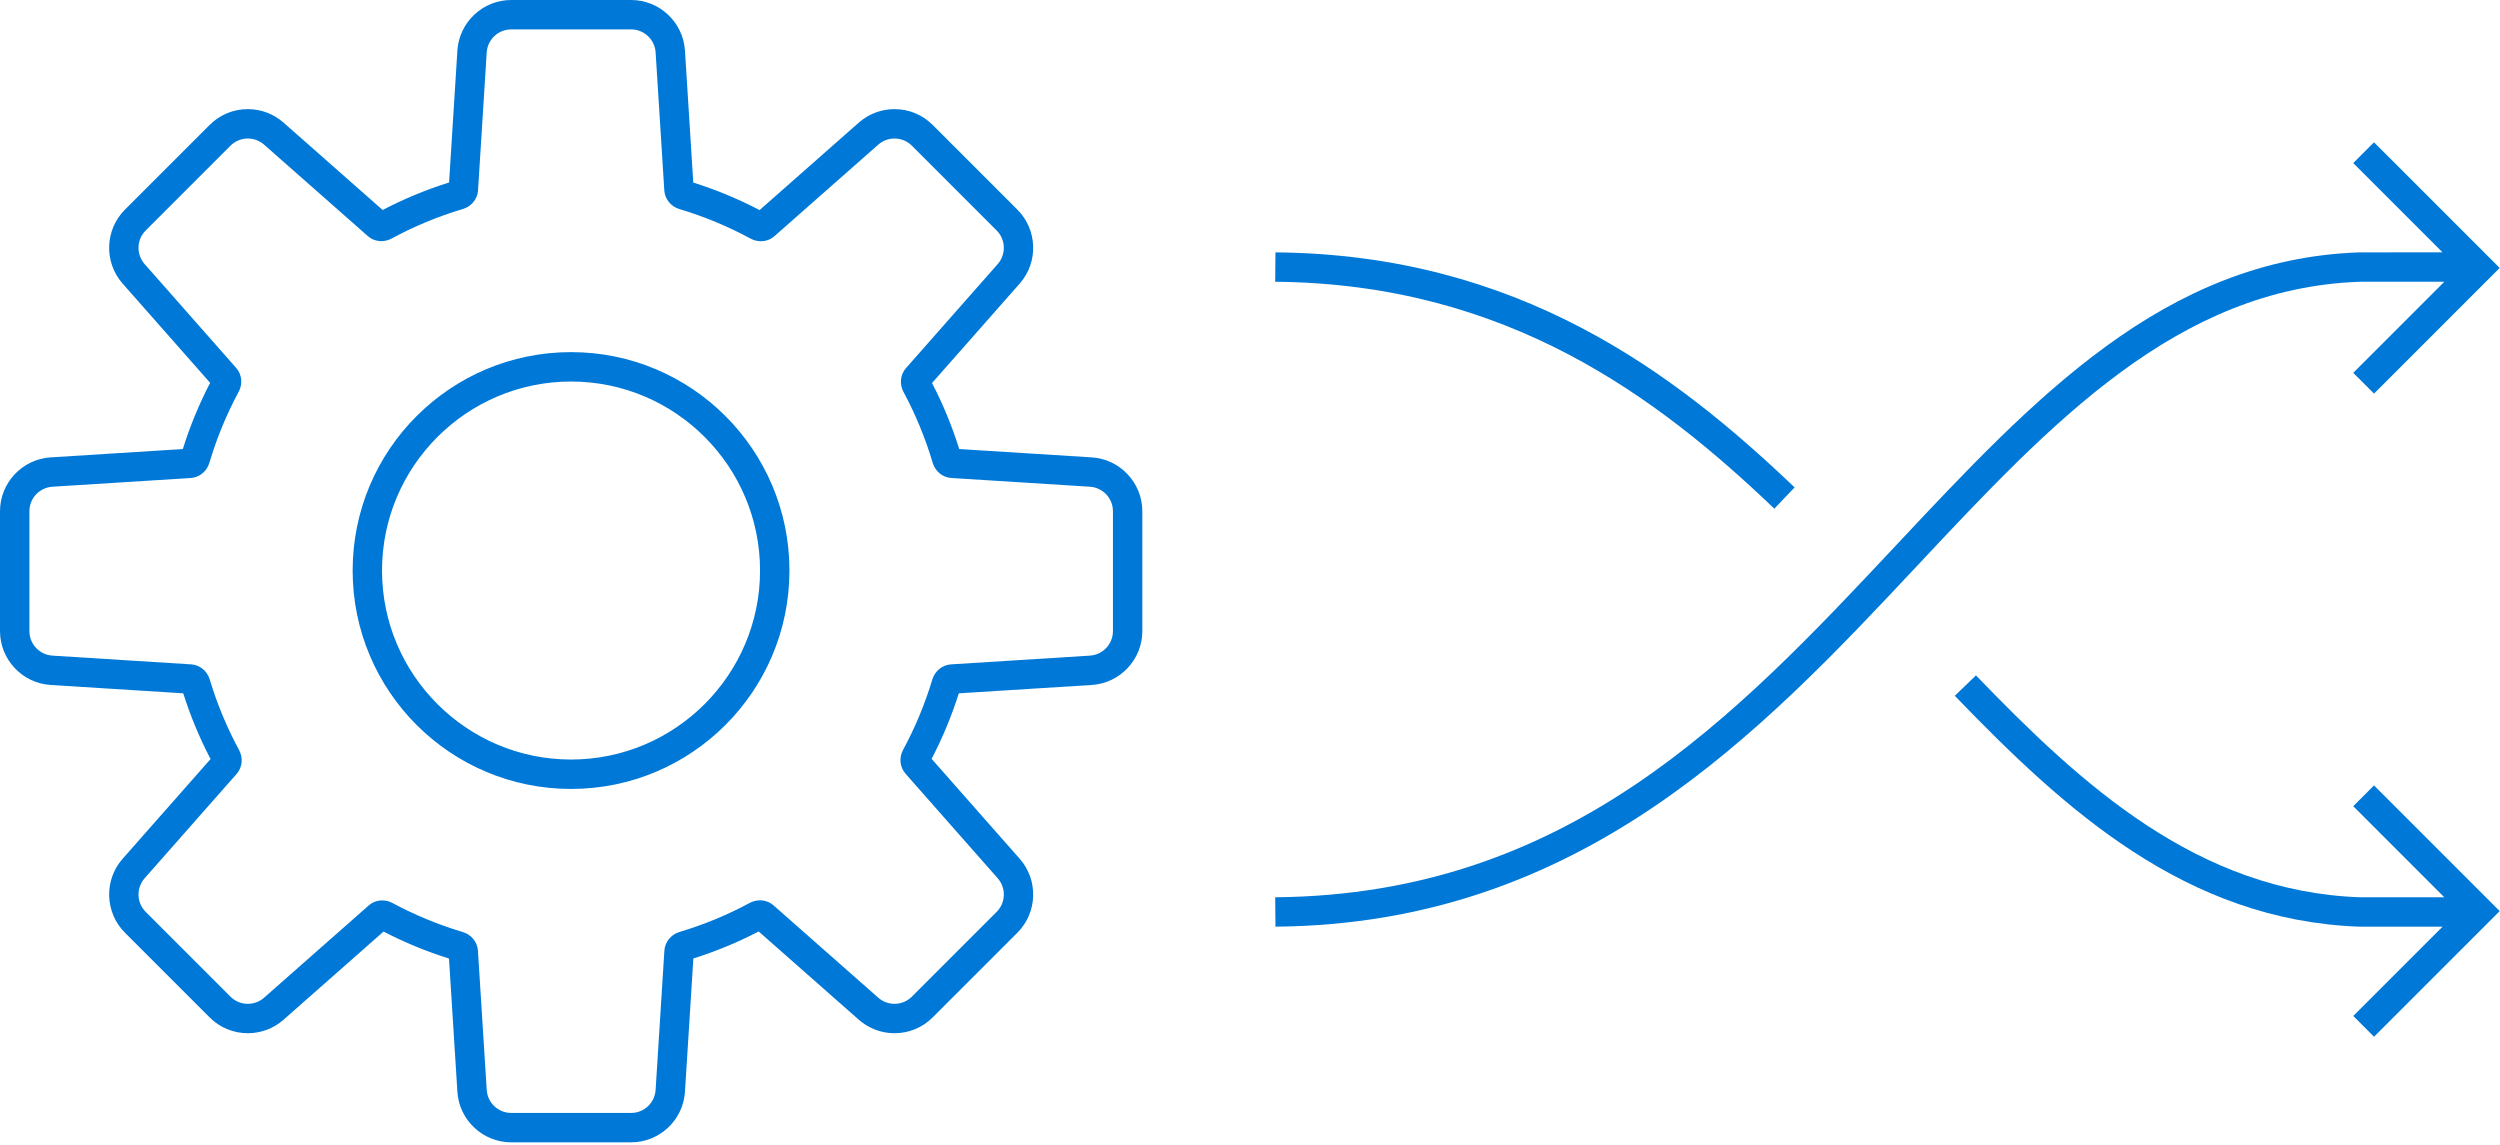 <svg width="214px" height="98px" viewBox="0 0 214 98" version="1.1" xmlns="http://www.w3.org/2000/svg" xmlns:xlink="http://www.w3.org/1999/xlink">
    <g stroke="none" stroke-width="1" fill="none" fill-rule="evenodd">
        <g fill="#0078D7">
            <path d="M151.882,43.541 C141.919,34.034 129.052,24.29 109.157,24.119 L109.179,21.603 C129.95,21.782 143.3,31.873 153.618,41.722 L151.882,43.541 Z"></path>
            <path d="M201.994,24.119 L209.233,24.119 L201.437,31.915 L203.217,33.694 L213.973,22.936 L203.217,12.181 L201.437,13.959 L209.081,21.602 L201.95,21.603 C185.27,22.185 174.144,34.051 162.365,46.613 C148.545,61.35 134.256,76.591 109.157,76.807 L109.179,79.323 C135.354,79.098 150.68,62.754 164.2,48.335 C175.615,36.162 186.395,24.664 201.994,24.119"></path>
            <path d="M201.438,69.011 L209.233,76.808 L202.038,76.808 C188.113,76.323 178.151,67.157 169.142,57.813 L167.331,59.559 C176.697,69.276 187.085,78.805 201.994,79.324 L209.082,79.324 L201.438,86.967 L203.216,88.746 L213.974,77.99 L203.216,67.232 L201.438,69.011 Z"></path>
            <path d="M48.881,65.016 C39.96,65.016 32.702,57.758 32.702,48.837 C32.702,39.916 39.96,32.659 48.881,32.659 C57.802,32.659 65.06,39.916 65.06,48.837 C65.06,57.758 57.802,65.016 48.881,65.016 M54.021,-0 L43.763,-0 C41.329,-0 39.304,1.903 39.152,4.331 L38.441,15.62 C36.481,16.235 34.572,17.026 32.756,17.976 L24.27,10.495 C23.425,9.751 22.34,9.341 21.215,9.341 C19.98,9.341 18.819,9.822 17.946,10.695 L10.693,17.947 C8.973,19.667 8.885,22.446 10.494,24.271 L17.988,32.771 C17.046,34.58 16.262,36.483 15.651,38.439 L4.331,39.152 C1.902,39.305 -0,41.331 -0,43.764 L-0,54.021 C-0,56.453 1.902,58.48 4.33,58.633 L15.686,59.348 C16.299,61.288 17.084,63.176 18.025,64.973 L10.494,73.514 C8.886,75.34 8.974,78.118 10.693,79.837 L17.946,87.09 C18.819,87.963 19.98,88.444 21.215,88.444 C22.34,88.444 23.426,88.035 24.27,87.289 L32.833,79.741 C34.623,80.67 36.503,81.447 38.434,82.052 L39.152,93.453 C39.304,95.881 41.329,97.784 43.763,97.784 L54.021,97.784 C56.454,97.784 58.481,95.881 58.633,93.453 L59.351,82.045 C61.28,81.438 63.156,80.662 64.942,79.734 L73.514,87.289 C74.359,88.034 75.443,88.444 76.569,88.444 C77.804,88.444 78.964,87.963 79.836,87.09 L87.09,79.837 C88.811,78.117 88.898,75.339 87.289,73.514 L79.745,64.956 C80.682,63.165 81.464,61.284 82.075,59.349 L93.453,58.633 C95.882,58.48 97.783,56.453 97.783,54.021 L97.783,43.764 C97.783,41.331 95.882,39.305 93.454,39.152 L82.11,38.438 C81.501,36.487 80.72,34.59 79.781,32.787 L87.289,24.271 C88.899,22.446 88.811,19.668 87.09,17.948 L79.836,10.694 C78.964,9.822 77.804,9.341 76.569,9.341 C75.443,9.341 74.359,9.751 73.514,10.495 L65.02,17.983 C63.206,17.035 61.301,16.244 59.344,15.627 L58.633,4.331 C58.481,1.904 56.454,-0 54.021,-0 M48.881,67.533 C59.205,67.533 67.576,59.162 67.576,48.837 C67.576,38.512 59.205,30.142 48.881,30.142 C38.556,30.142 30.186,38.512 30.186,48.837 C30.186,59.162 38.556,67.533 48.881,67.533 M54.021,2.517 C55.132,2.517 56.052,3.38 56.121,4.49 L56.864,16.299 C56.912,17.055 57.437,17.68 58.161,17.897 C60.292,18.535 62.328,19.383 64.249,20.424 C64.527,20.575 64.831,20.65 65.132,20.65 C65.552,20.65 65.967,20.503 66.298,20.211 L75.178,12.383 C75.576,12.032 76.073,11.857 76.569,11.857 C77.109,11.857 77.648,12.064 78.058,12.474 L85.311,19.727 C86.097,20.512 86.136,21.773 85.402,22.607 L77.555,31.507 C77.055,32.075 76.982,32.885 77.34,33.551 C78.37,35.466 79.209,37.495 79.839,39.617 C80.055,40.343 80.681,40.87 81.438,40.916 L93.295,41.663 C94.404,41.734 95.268,42.653 95.268,43.764 L95.268,54.021 C95.268,55.132 94.404,56.052 93.295,56.121 L81.404,56.87 C80.651,56.917 80.025,57.441 79.808,58.164 C79.173,60.272 78.333,62.286 77.305,64.187 C76.944,64.854 77.017,65.666 77.518,66.235 L85.402,75.178 C86.136,76.012 86.097,77.273 85.311,78.058 L78.058,85.312 C77.648,85.721 77.11,85.928 76.569,85.928 C76.073,85.928 75.576,85.753 75.178,85.402 L66.221,77.506 C65.89,77.214 65.476,77.068 65.056,77.068 C64.756,77.068 64.453,77.143 64.176,77.291 C62.278,78.313 60.27,79.147 58.168,79.776 C57.443,79.994 56.919,80.62 56.871,81.374 L56.121,93.294 C56.052,94.404 55.132,95.268 54.021,95.268 L43.763,95.268 C42.652,95.268 41.733,94.404 41.662,93.295 L40.912,81.381 C40.864,80.625 40.34,79.999 39.614,79.783 C37.511,79.155 35.498,78.321 33.599,77.299 C33.321,77.15 33.019,77.076 32.72,77.076 C32.3,77.076 31.885,77.222 31.554,77.514 L22.606,85.402 C22.207,85.753 21.71,85.928 21.215,85.928 C20.675,85.928 20.136,85.721 19.726,85.312 L12.473,78.058 C11.687,77.273 11.648,76.012 12.382,75.178 L20.252,66.251 C20.754,65.682 20.825,64.869 20.464,64.203 C19.433,62.296 18.589,60.276 17.953,58.163 C17.735,57.439 17.11,56.916 16.357,56.869 L4.489,56.121 C3.38,56.052 2.517,55.132 2.517,54.021 L2.517,43.764 C2.517,42.653 3.38,41.734 4.489,41.663 L16.323,40.918 C17.079,40.87 17.706,40.344 17.922,39.618 C18.554,37.491 19.396,35.456 20.43,33.537 C20.788,32.87 20.716,32.059 20.215,31.492 L12.382,22.607 C11.648,21.773 11.687,20.512 12.473,19.727 L19.726,12.474 C20.136,12.064 20.675,11.857 21.215,11.857 C21.71,11.857 22.207,12.032 22.606,12.383 L31.478,20.203 C31.809,20.495 32.224,20.642 32.644,20.642 C32.943,20.642 33.248,20.567 33.526,20.416 C35.449,19.375 37.488,18.527 39.622,17.891 C40.348,17.674 40.872,17.048 40.92,16.292 L41.662,4.49 C41.733,3.38 42.652,2.517 43.763,2.517 L54.021,2.517"></path>
        </g>
    </g>
</svg>